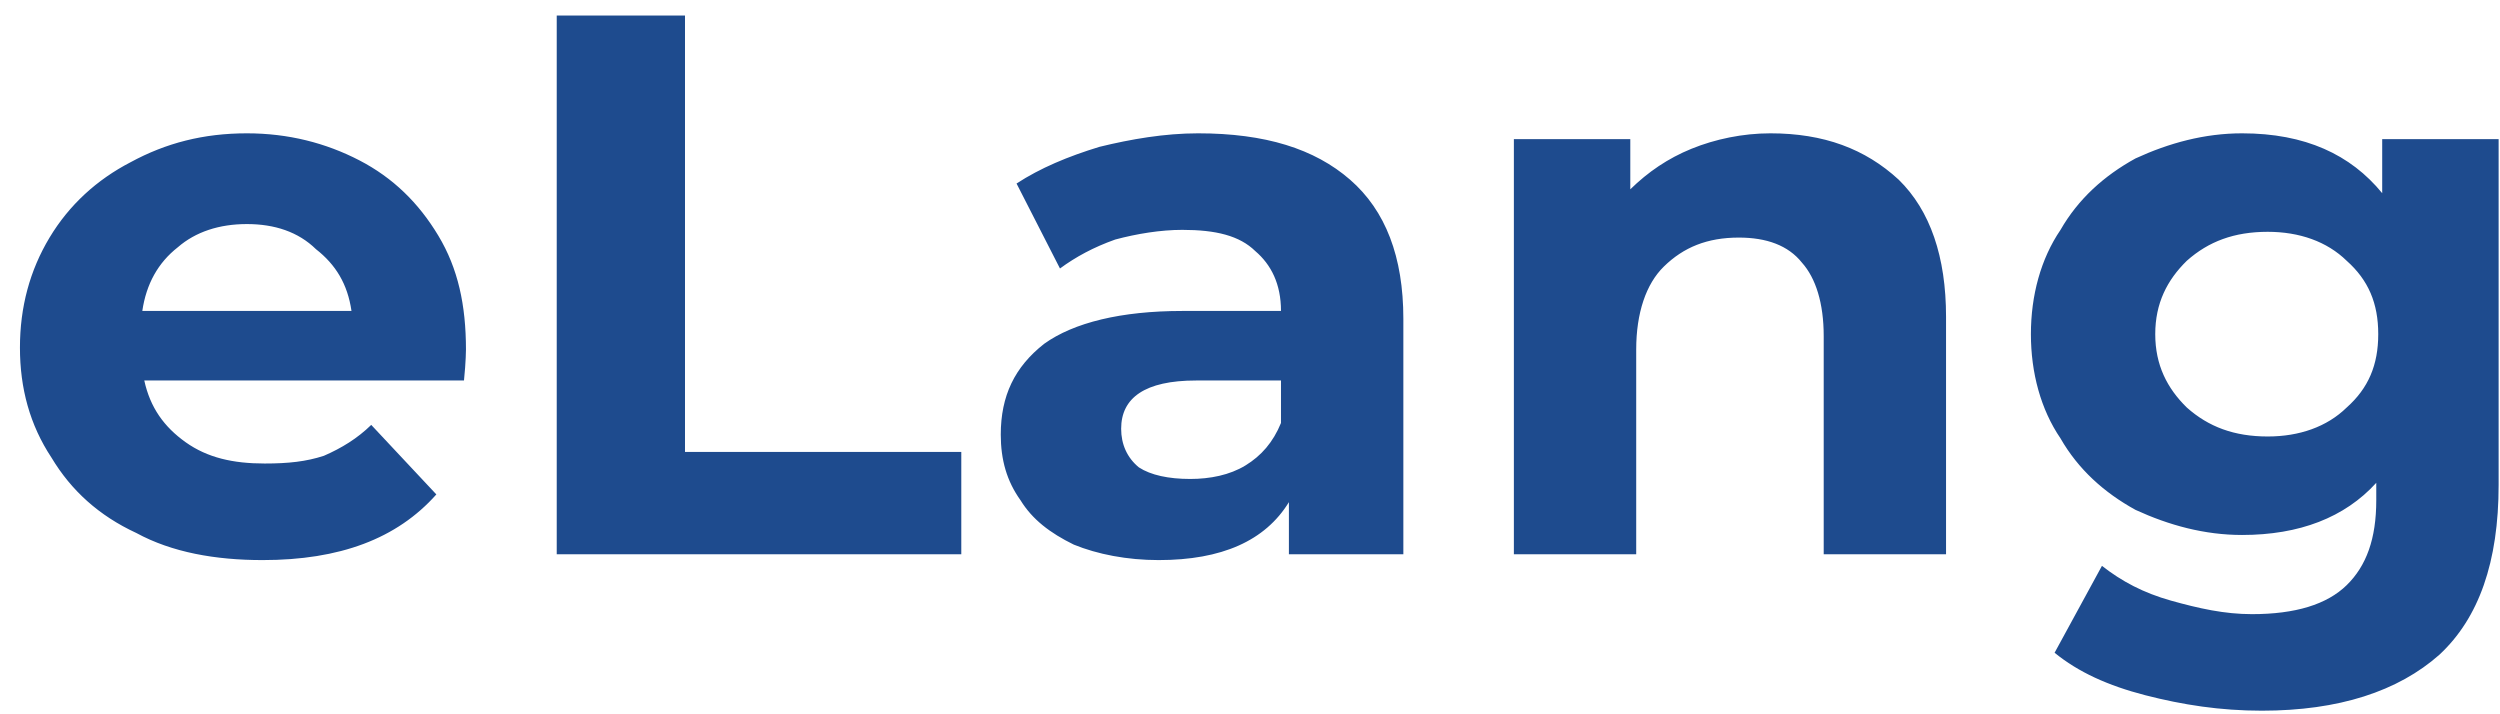 <svg width="91" height="26" viewBox="0 0 91 26" fill="none" xmlns="http://www.w3.org/2000/svg">
<path fill-rule="evenodd" clip-rule="evenodd" d="M16.961 12.725C16.961 12.725 16.961 13.147 16.889 13.85H5.252C5.467 14.834 5.97 15.537 6.76 16.099C7.551 16.661 8.484 16.872 9.634 16.872C10.496 16.872 11.142 16.802 11.789 16.591C12.435 16.31 13.01 15.958 13.513 15.466L15.883 17.997C14.447 19.613 12.363 20.387 9.562 20.387C7.838 20.387 6.258 20.105 4.965 19.402C3.6 18.77 2.594 17.856 1.876 16.661C1.085 15.466 0.726 14.131 0.726 12.655C0.726 11.179 1.085 9.843 1.804 8.648C2.522 7.454 3.528 6.54 4.749 5.907C6.042 5.204 7.407 4.853 8.987 4.853C10.496 4.853 11.861 5.204 13.082 5.837C14.303 6.47 15.237 7.383 15.955 8.578C16.674 9.773 16.961 11.109 16.961 12.725ZM8.987 8.156C7.982 8.156 7.12 8.438 6.473 9C5.755 9.562 5.324 10.335 5.18 11.319H12.794C12.651 10.335 12.22 9.633 11.501 9.07C10.855 8.438 9.993 8.156 8.987 8.156ZM20.265 0.565H24.934V16.45H34.991V20.176H20.265V0.565ZM43.611 4.853C46.054 4.853 47.849 5.415 49.142 6.54C50.435 7.664 51.082 9.351 51.082 11.601V20.176H46.916V18.278C46.054 19.684 44.473 20.387 42.175 20.387C41.025 20.387 39.948 20.176 39.086 19.824C38.224 19.402 37.577 18.91 37.146 18.208C36.643 17.505 36.428 16.732 36.428 15.818C36.428 14.412 36.931 13.358 38.008 12.514C39.086 11.741 40.81 11.319 43.036 11.319H46.628C46.628 10.335 46.269 9.633 45.694 9.141C45.12 8.578 44.258 8.367 43.036 8.367C42.246 8.367 41.384 8.508 40.594 8.719C39.804 9 39.157 9.351 38.583 9.773L37.002 6.68C37.864 6.118 38.87 5.696 40.02 5.345C41.169 5.064 42.39 4.853 43.611 4.853ZM43.324 17.434C44.042 17.434 44.761 17.294 45.335 16.942C45.91 16.591 46.341 16.099 46.628 15.396V13.85H43.539C41.672 13.85 40.81 14.482 40.81 15.607C40.81 16.169 41.025 16.661 41.456 17.013C41.887 17.294 42.534 17.434 43.324 17.434ZM64.443 4.853C66.383 4.853 67.891 5.415 69.112 6.54C70.262 7.664 70.836 9.351 70.836 11.53V20.176H66.383V12.233C66.383 11.038 66.095 10.124 65.592 9.562C65.09 8.93 64.299 8.648 63.294 8.648C62.144 8.648 61.282 9 60.564 9.703C59.917 10.335 59.558 11.39 59.558 12.725V20.176H55.105V5.064H59.343V6.891C59.989 6.259 60.708 5.767 61.57 5.415C62.432 5.064 63.437 4.853 64.443 4.853ZM90.95 5.064V17.645C90.95 20.457 90.231 22.495 88.795 23.831C87.286 25.166 85.131 25.869 82.33 25.869C80.821 25.869 79.456 25.658 78.091 25.307C76.727 24.955 75.649 24.463 74.787 23.76L76.511 20.597C77.23 21.16 78.02 21.581 79.025 21.863C80.031 22.144 80.965 22.355 81.971 22.355C83.551 22.355 84.7 22.003 85.419 21.3C86.137 20.597 86.496 19.613 86.496 18.208V17.575C85.347 18.84 83.695 19.473 81.611 19.473C80.246 19.473 78.954 19.121 77.732 18.559C76.583 17.926 75.649 17.083 75.003 15.958C74.284 14.904 73.925 13.569 73.925 12.163C73.925 10.757 74.284 9.422 75.003 8.367C75.649 7.243 76.583 6.399 77.732 5.767C78.954 5.204 80.246 4.853 81.611 4.853C83.91 4.853 85.562 5.626 86.712 7.032V5.064H90.95ZM82.545 15.888C83.695 15.888 84.7 15.537 85.419 14.834C86.209 14.131 86.568 13.287 86.568 12.163C86.568 11.038 86.209 10.195 85.419 9.492C84.7 8.789 83.695 8.438 82.545 8.438C81.324 8.438 80.39 8.789 79.6 9.492C78.882 10.195 78.451 11.038 78.451 12.163C78.451 13.287 78.882 14.131 79.6 14.834C80.39 15.537 81.324 15.888 82.545 15.888Z" fill="#1E4B8E"/>
</svg>
